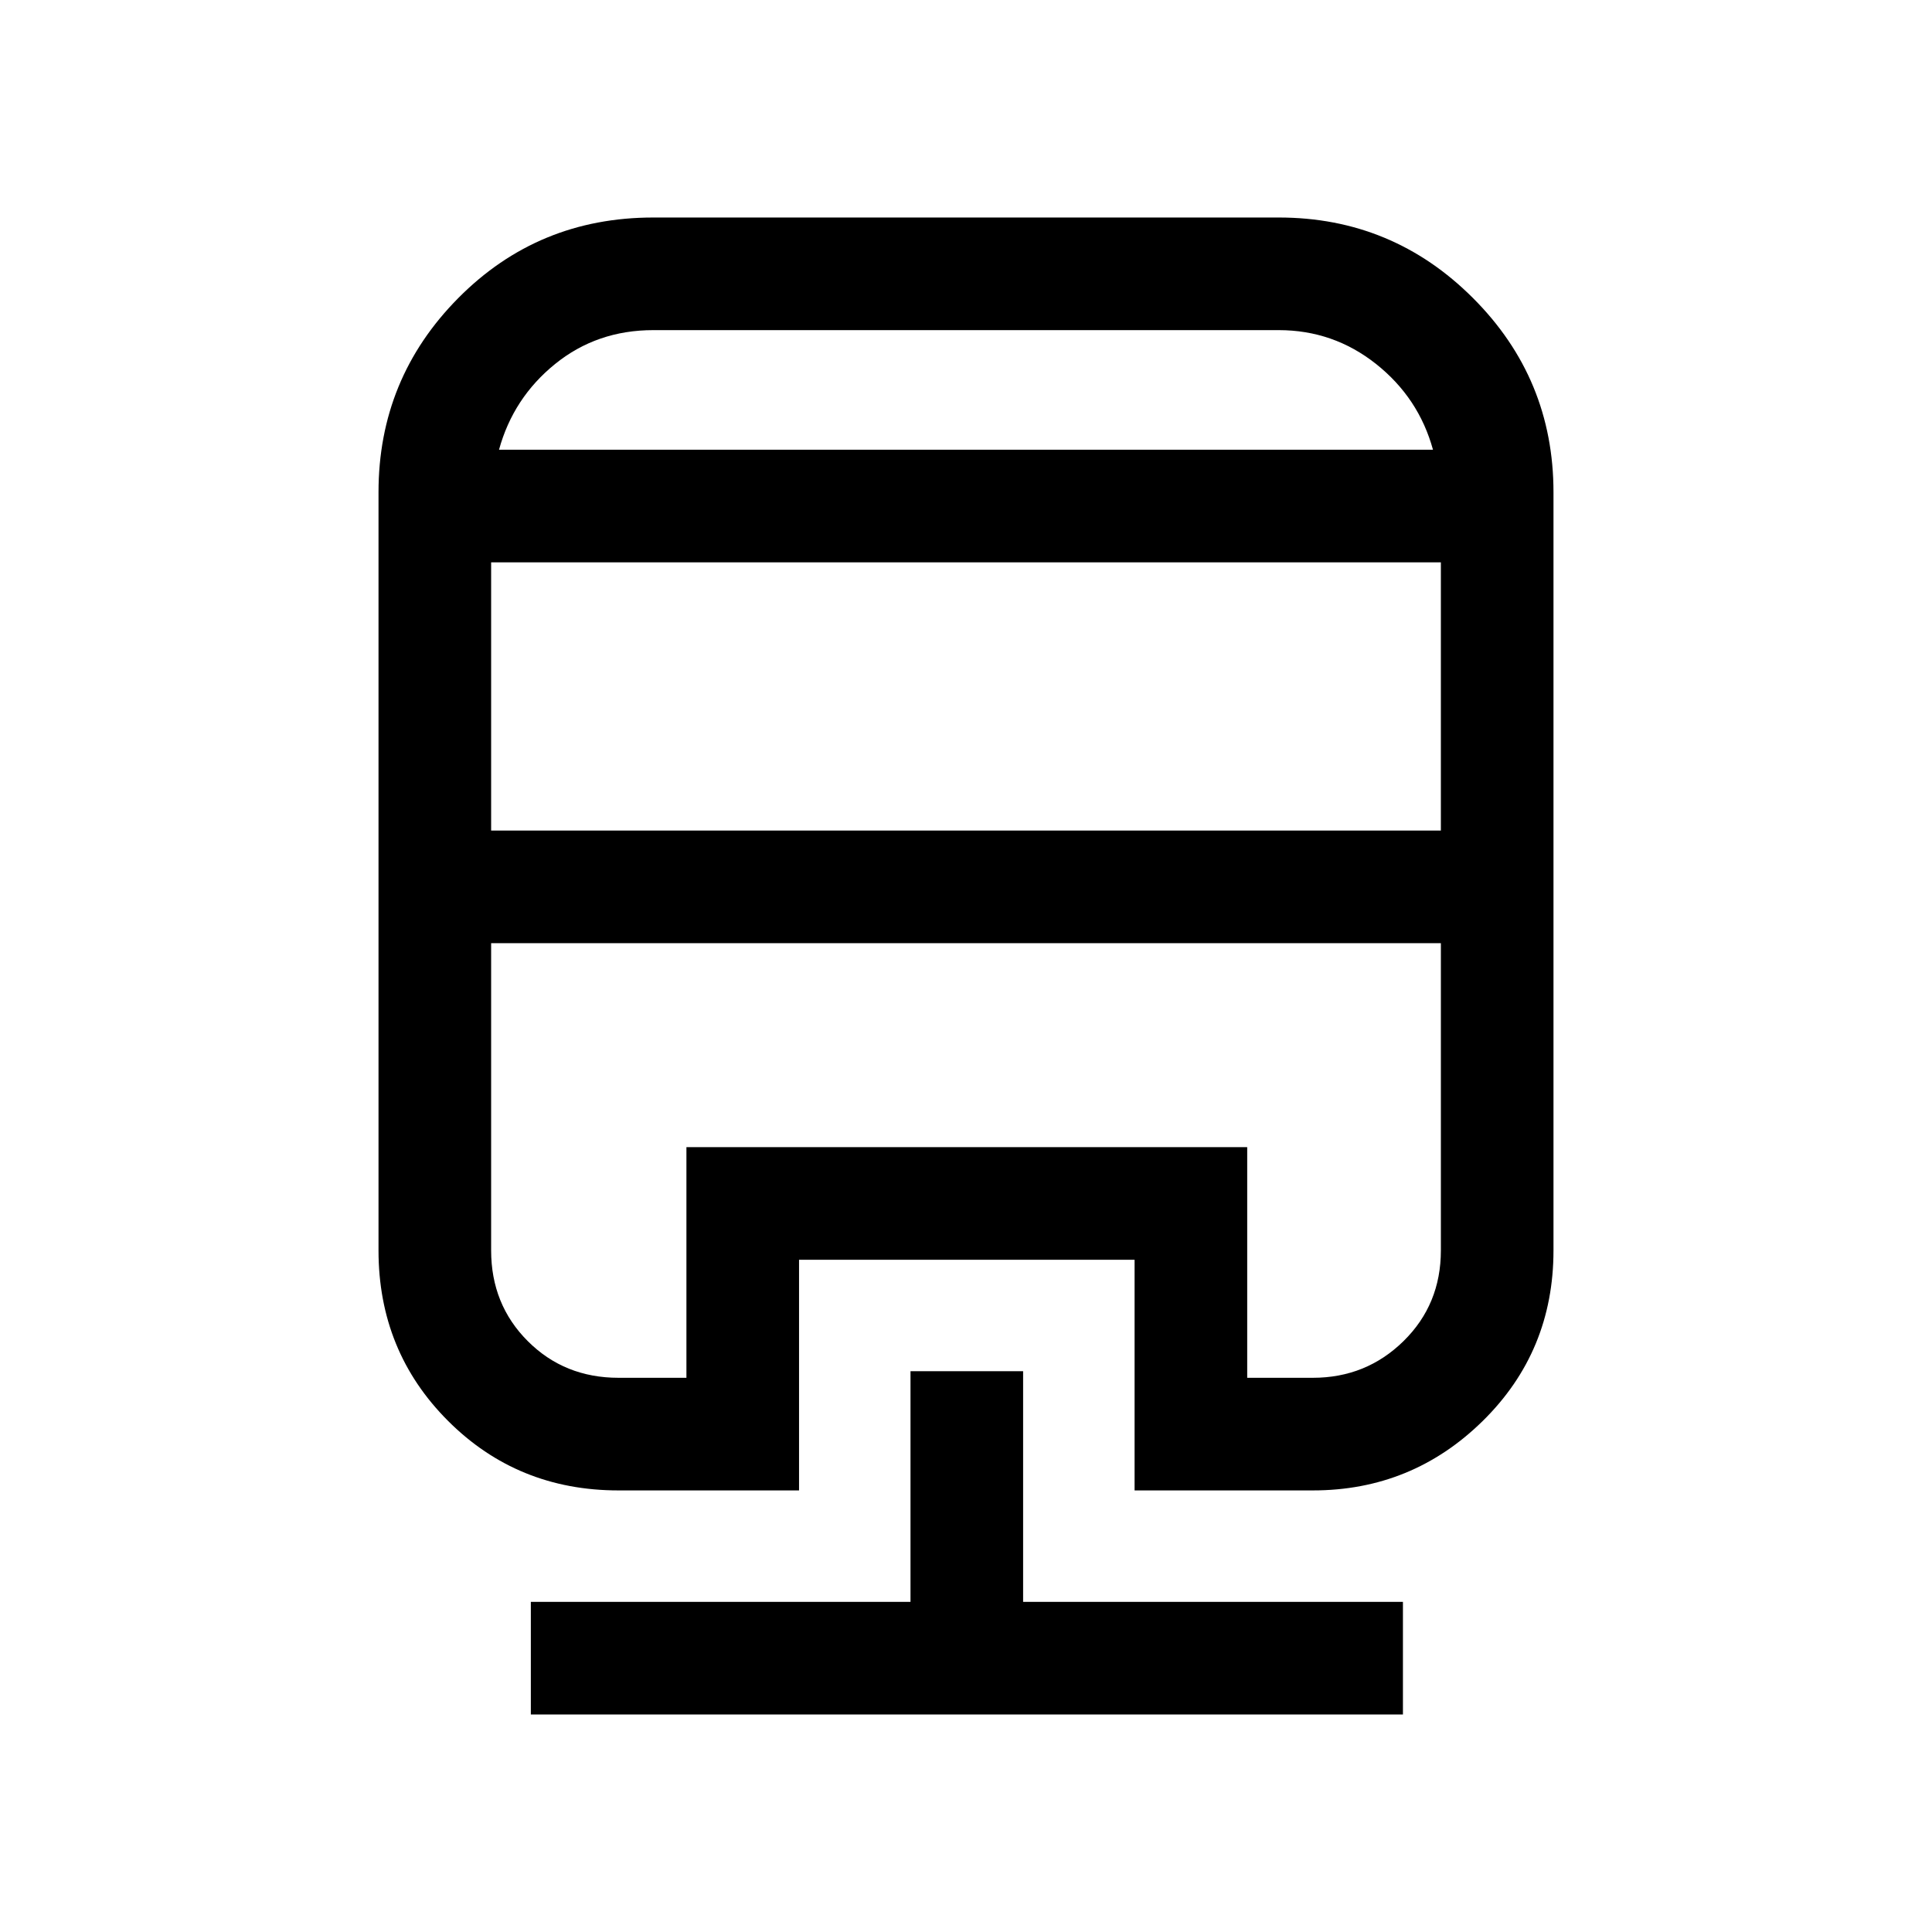 <svg xmlns="http://www.w3.org/2000/svg" height="24" viewBox="0 -960 960 960" width="24"><path d="M452.42-278.65h55.96v114.61h188.73v55.96H263.77v-55.96h188.65v-114.61Zm-127.8-573.27h310.76q56.52 0 96.53 40.01t40.01 96.53v376.69q0 50.16-35.11 84.72-35.12 34.55-84.46 34.55h-88.58v-114.62H397.04v114.62h-89.69q-50.17 0-84.72-34.55-34.55-34.56-34.55-84.72v-376.69q0-56.52 39.65-96.53t96.89-40.01Zm-80.58 360.57v152.66q0 26.88 18.21 45.09 18.21 18.22 45.1 18.22h33.73V-390h278.65v114.62h32.62q26.47 0 45.04-18.22 18.57-18.21 18.57-45.09v-152.66H244.04Zm0-189.23v133.27h471.92v-133.27H244.04Zm80.58-115.38q-28.02 0-48.8 16.83-20.78 16.82-27.86 42.59h464.08q-7.08-25.77-28.27-42.59-21.2-16.83-48.39-16.83H324.62Zm-80.58 304.61h471.92-471.92Zm80.58-245.19H712.04 247.96h76.66Z"/></svg>
